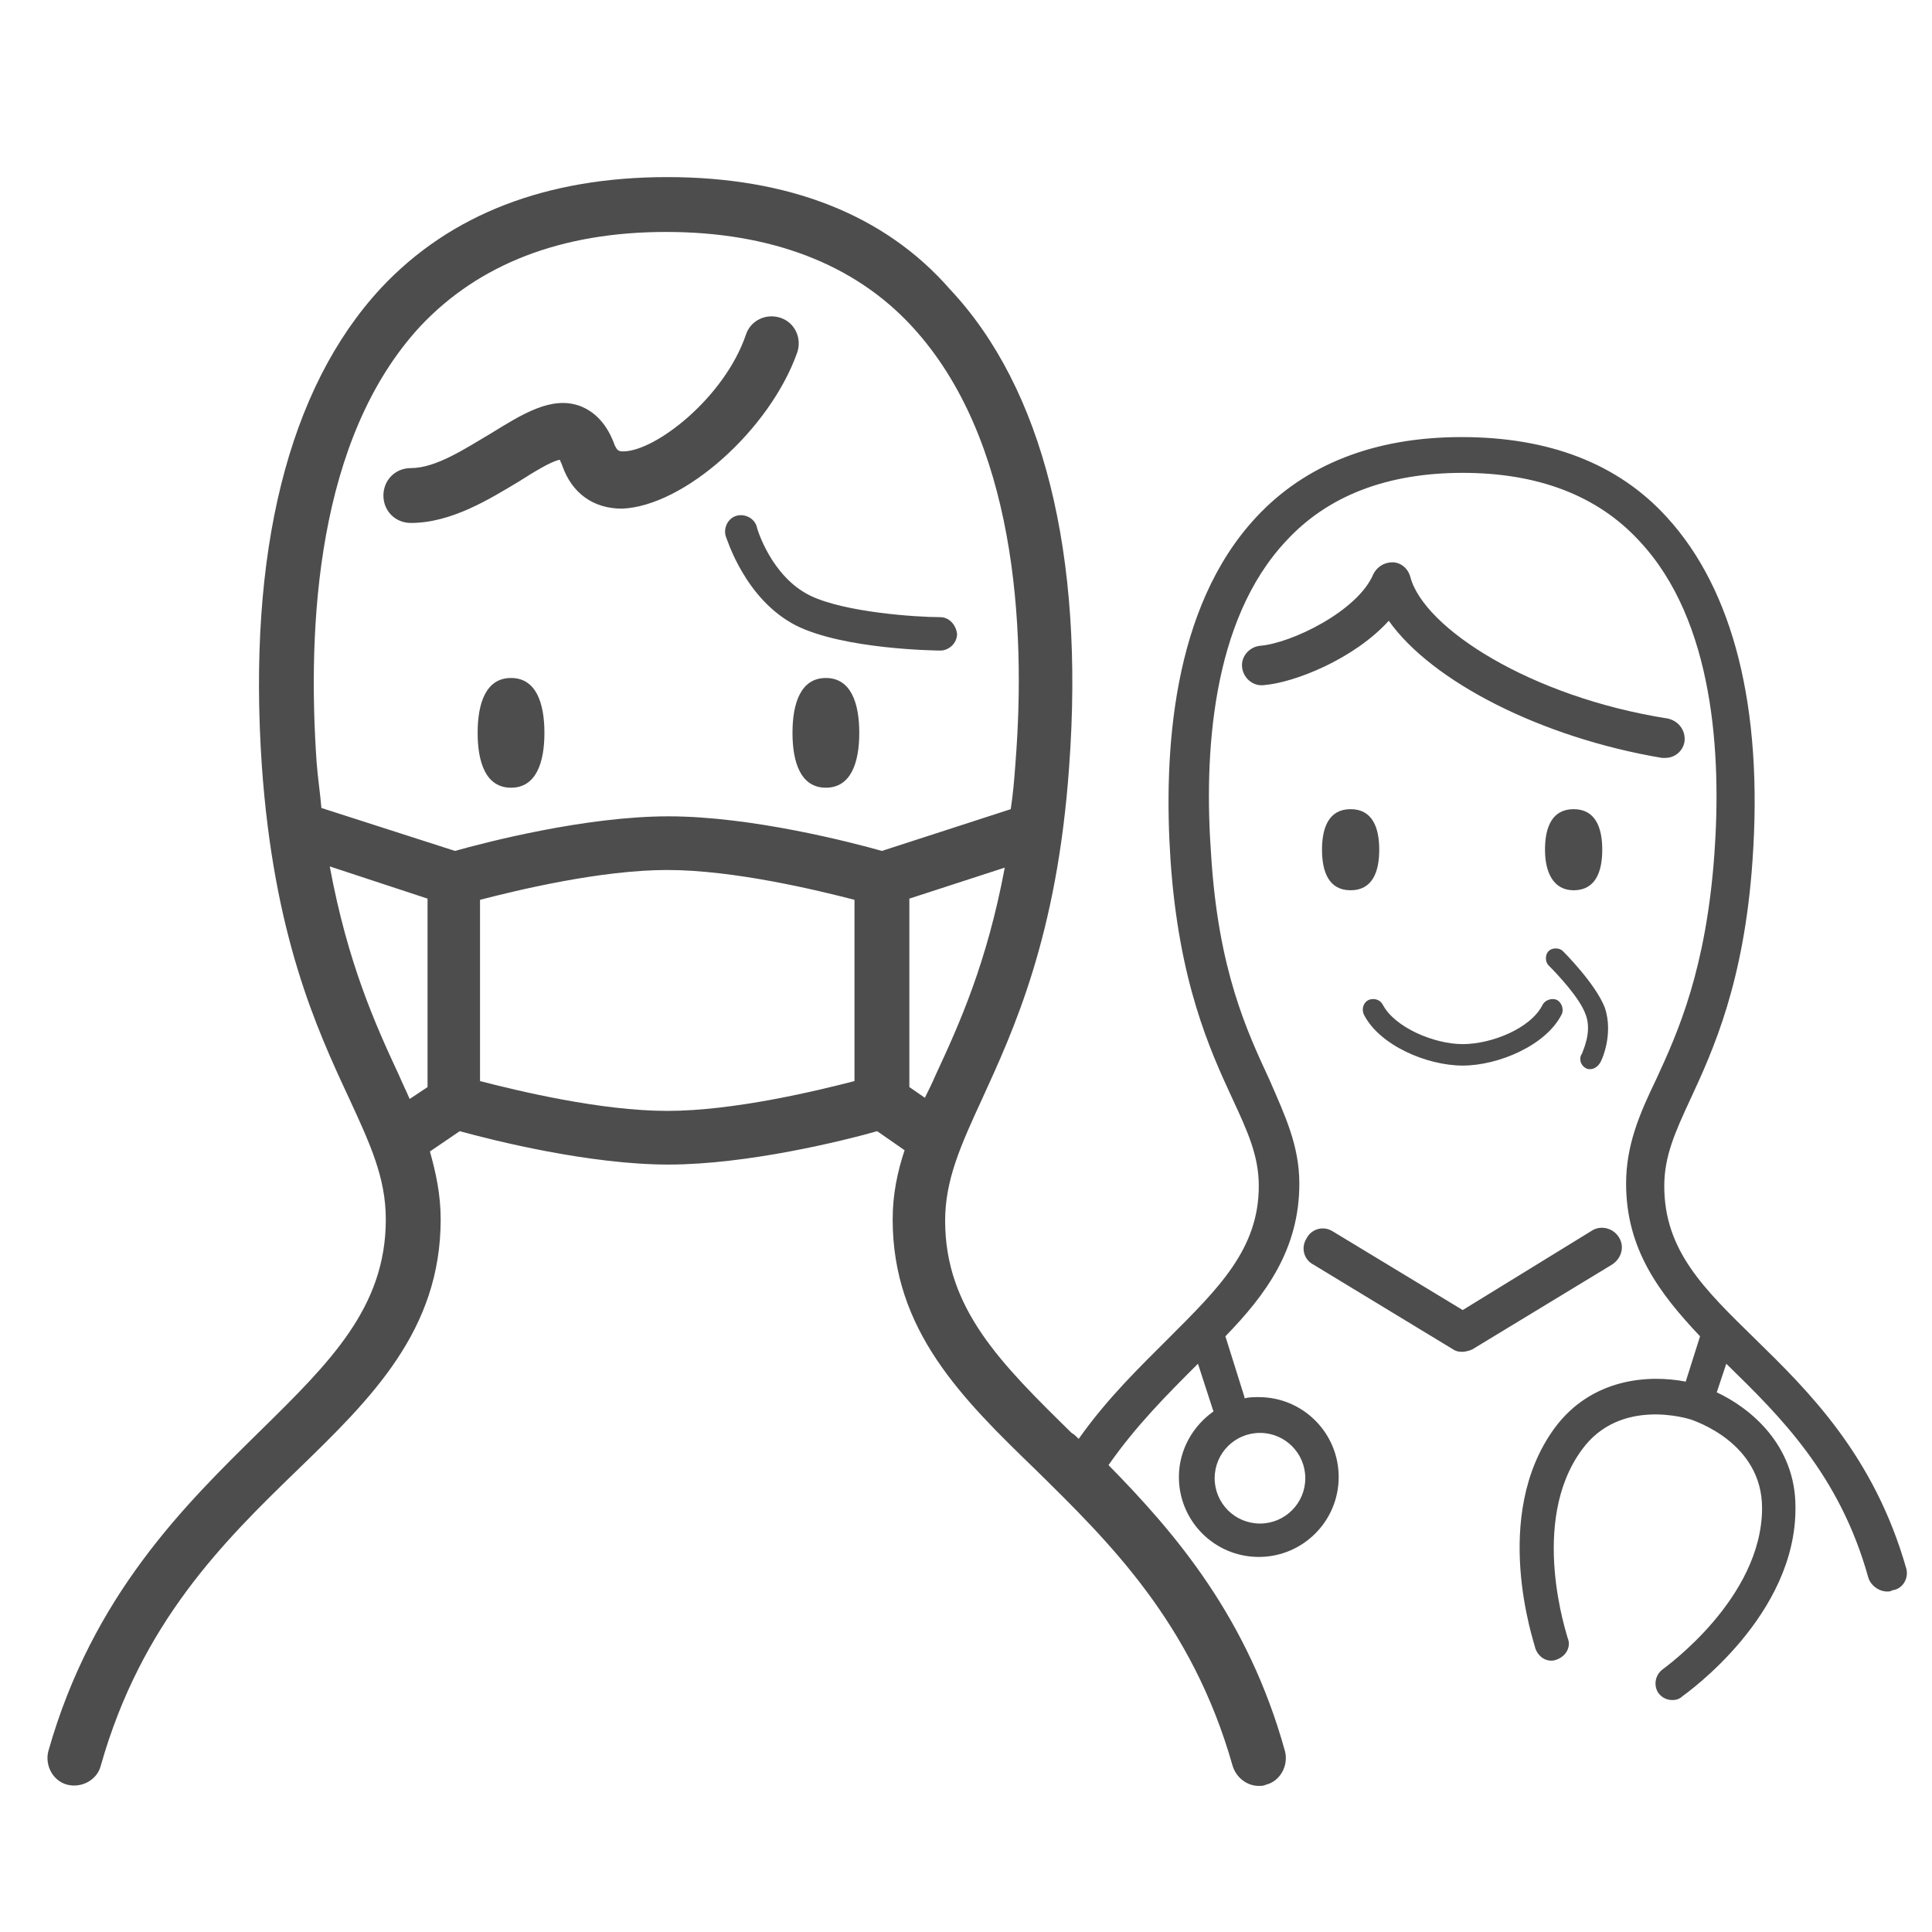 <svg xmlns="http://www.w3.org/2000/svg" fill="none" viewBox="0 0 120 120"><path fill="#4D4D4D" d="M49.519 21.889C49.815 21 49.371 20.037 48.482 19.741C47.593 19.444 46.63 19.889 46.334 20.778C45 24.704 40.704 28.037 38.704 28.037C38.408 28.037 38.334 27.963 38.185 27.667C37.741 26.407 37 25.593 36.037 25.222C34.26 24.556 32.408 25.741 30.482 26.926C28.852 27.889 27.074 29.074 25.519 29.074C24.556 29.074 23.815 29.815 23.815 30.778C23.815 31.741 24.556 32.481 25.519 32.481C28.037 32.481 30.408 31 32.26 29.889C33.074 29.37 34.26 28.63 34.778 28.556C34.778 28.63 34.852 28.704 34.926 28.926C35.519 30.63 36.852 31.593 38.63 31.593C42.482 31.444 47.815 26.704 49.519 21.889ZM58.408 38.333C56.926 38.333 52.482 38.037 50.334 37C47.889 35.815 47 32.778 47 32.704C46.852 32.185 46.26 31.889 45.741 32.037C45.223 32.185 44.926 32.778 45.074 33.296C45.148 33.444 46.26 37.222 49.445 38.852C52.408 40.333 58.111 40.407 58.408 40.407C58.926 40.407 59.445 39.963 59.445 39.37C59.371 38.778 58.926 38.333 58.408 38.333ZM98.482 66.333C98.556 66.407 98.704 66.407 98.778 66.407C99 66.407 99.223 66.259 99.371 66.037C99.445 65.963 100.26 64.259 99.667 62.556C99.074 61.074 97.148 59.148 97.074 59.074C96.852 58.852 96.408 58.852 96.186 59.074C95.963 59.296 95.963 59.741 96.186 59.963C96.704 60.481 98.112 61.963 98.482 63C98.926 64.111 98.26 65.37 98.26 65.444C98.037 65.741 98.186 66.185 98.482 66.333ZM118.408 97.444C116.408 90.407 112.334 86.407 109 83.148C105.815 80.037 103.371 77.667 103.371 73.667C103.371 71.815 104.037 70.333 105 68.259C106.408 65.222 108.334 61 108.852 53.444C109.519 43.963 107.667 36.63 103.519 32.111C100.482 28.778 96.186 27.148 90.778 27.148C85.371 27.148 81.074 28.852 78.037 32.111C72.778 37.741 72.26 46.778 72.704 53.444C73.223 61 75.148 65.222 76.556 68.259C77.519 70.333 78.186 71.815 78.186 73.667C78.186 77.593 75.667 80.037 72.556 83.148C70.778 84.926 68.778 86.852 67 89.37C66.852 89.222 66.704 89.074 66.556 89C62.186 84.704 58.704 81.296 58.704 75.815C58.704 73.296 59.667 71.148 61 68.259C62.926 64.037 65.667 58.185 66.408 47.593C67.371 34.407 64.778 24.111 59 17.963C54.926 13.296 48.926 11 41.445 11C33.963 11 27.963 13.296 23.667 17.889C17.889 24.111 15.371 34.333 16.26 47.519C17 58.111 19.667 63.889 21.667 68.185C23 71.074 23.963 73.148 23.963 75.741C23.963 81.222 20.482 84.63 16.111 88.926C11.519 93.444 5.741 99.074 3 108.778C2.778 109.667 3.297 110.63 4.186 110.852C5.074 111.074 6.037 110.556 6.26 109.667C8.778 100.778 13.889 95.741 18.482 91.296C23.074 86.852 27.371 82.63 27.371 75.741C27.371 74.185 27.074 72.852 26.704 71.519L28.556 70.259C30.704 70.852 36.63 72.333 41.519 72.333C46.408 72.333 52.408 70.852 54.482 70.259L56.186 71.444C55.741 72.778 55.445 74.185 55.445 75.741C55.445 82.63 59.741 86.852 64.334 91.296C68.852 95.741 74.037 100.778 76.556 109.667C76.778 110.407 77.445 110.926 78.186 110.926C78.334 110.926 78.482 110.926 78.63 110.852C79.519 110.63 80.037 109.667 79.815 108.778C77.519 100.481 73 95.222 68.852 91C70.556 88.555 72.482 86.63 74.334 84.778C74.334 84.778 74.334 84.778 74.408 84.704L75.297 87.444C75.297 87.519 75.371 87.593 75.371 87.667C74.112 88.555 73.223 90.037 73.223 91.741C73.223 94.481 75.445 96.704 78.186 96.704C80.926 96.704 83.148 94.481 83.148 91.741C83.148 89 80.926 86.778 78.186 86.778C77.889 86.778 77.593 86.778 77.297 86.852C77.297 86.852 77.297 86.852 77.297 86.778L76.112 83C78.63 80.407 80.704 77.593 80.704 73.519C80.704 71.148 79.815 69.296 78.852 67.074C77.445 64.037 75.667 60.259 75.223 53.074C74.778 46.926 75.223 38.556 79.889 33.593C82.482 30.778 86.186 29.37 90.852 29.37C95.519 29.37 99.223 30.778 101.815 33.593C106.482 38.556 106.926 46.926 106.482 53.074C105.963 60.185 104.26 64.037 102.852 67.074C101.815 69.222 101 71.148 101 73.519C101 77.593 103.074 80.333 105.593 83L104.704 85.815C102.408 85.37 98.852 85.593 96.556 88.704C92.556 94.185 95.297 102.037 95.371 102.407C95.593 103 96.186 103.296 96.704 103.074C97.297 102.852 97.593 102.259 97.371 101.741C97.371 101.667 94.926 94.555 98.26 90.037C100.63 86.778 104.852 88.111 105.074 88.185C105.223 88.259 109.445 89.593 109.445 93.667C109.445 99.296 103.371 103.593 103.297 103.667C102.778 104.037 102.704 104.704 103 105.148C103.223 105.444 103.519 105.593 103.889 105.593C104.111 105.593 104.334 105.519 104.482 105.37C104.778 105.148 111.593 100.333 111.519 93.593C111.519 89.741 108.704 87.444 106.63 86.481L107.223 84.704C107.223 84.704 107.223 84.704 107.297 84.778C110.556 87.963 114.26 91.593 116.037 97.963C116.186 98.481 116.704 98.852 117.223 98.852C117.297 98.852 117.445 98.852 117.519 98.778C118.186 98.704 118.556 98.037 118.408 97.444ZM26.556 67.519L25.445 68.259C25.223 67.741 25 67.296 24.778 66.778C23.297 63.593 21.593 59.815 20.482 53.815L26.556 55.815V67.519ZM53.074 67.148C50.778 67.741 45.593 69 41.445 69C37.297 69 32.111 67.741 29.815 67.148V55.889C32.111 55.296 37.297 54.037 41.445 54.037C45.593 54.037 50.778 55.296 53.074 55.889V67.148ZM54.778 52.852C52.926 52.333 46.704 50.704 41.519 50.704C36.334 50.704 30.111 52.333 28.26 52.852L19.963 50.185C19.889 49.296 19.741 48.333 19.667 47.37C19.074 38.852 19.667 27.222 26.111 20.259C29.741 16.407 34.852 14.407 41.371 14.407C47.889 14.407 53.074 16.407 56.63 20.259C63.074 27.222 63.741 38.852 63.074 47.37C63 48.407 62.926 49.296 62.778 50.259L54.778 52.852ZM57.445 68.185L56.482 67.519V55.815L62.408 53.889C61.297 59.815 59.593 63.593 58.111 66.778C57.889 67.296 57.667 67.741 57.445 68.185ZM78.26 89C79.815 89 81.074 90.259 81.074 91.815C81.074 93.37 79.815 94.63 78.26 94.63C76.704 94.63 75.445 93.37 75.445 91.815C75.445 90.259 76.704 89 78.26 89ZM103.445 47.074C104.037 47.074 104.556 46.63 104.63 46.037C104.704 45.37 104.26 44.778 103.593 44.63C95.074 43.296 88.408 39 87.593 35.815C87.445 35.296 87 34.926 86.482 34.926C85.963 34.926 85.519 35.222 85.297 35.667C84.334 37.963 80.186 39.963 78.26 40.111C77.593 40.185 77.074 40.778 77.148 41.444C77.223 42.111 77.815 42.63 78.482 42.556C80.408 42.407 84.112 40.926 86.26 38.556C88.926 42.333 95.741 45.815 103.223 47.074C103.371 47.074 103.445 47.074 103.445 47.074ZM51.297 42.111C49.741 42.111 49.223 43.667 49.223 45.519C49.223 47.37 49.741 48.926 51.297 48.926C52.852 48.926 53.371 47.37 53.371 45.519C53.371 43.667 52.852 42.111 51.297 42.111ZM31.741 42.111C30.186 42.111 29.667 43.667 29.667 45.519C29.667 47.37 30.186 48.926 31.741 48.926C33.297 48.926 33.815 47.37 33.815 45.519C33.815 43.667 33.297 42.111 31.741 42.111ZM97.741 55.296C99.074 55.296 99.519 54.185 99.519 52.778C99.519 51.37 99.074 50.259 97.741 50.259C96.408 50.259 95.963 51.37 95.963 52.778C95.963 54.185 96.482 55.296 97.741 55.296ZM85.667 52.778C85.667 51.37 85.223 50.259 83.889 50.259C82.556 50.259 82.112 51.37 82.112 52.778C82.112 54.185 82.556 55.296 83.889 55.296C85.223 55.296 85.667 54.185 85.667 52.778ZM90.852 66.185C93.074 66.185 96.037 64.926 97 63C97.148 62.704 97 62.259 96.704 62.111C96.408 61.963 95.963 62.111 95.815 62.407C95.074 63.889 92.63 64.852 90.852 64.852C89.074 64.852 86.63 63.815 85.889 62.407C85.741 62.111 85.371 61.963 85 62.111C84.704 62.259 84.556 62.63 84.704 63C85.667 64.926 88.63 66.185 90.852 66.185ZM100.556 76.852C100.186 76.259 99.445 76.111 98.926 76.407L90.852 81.37L82.778 76.481C82.186 76.111 81.445 76.333 81.148 76.926C80.778 77.519 81 78.259 81.593 78.555L90.26 83.815C90.482 83.963 90.704 83.963 90.852 83.963C91 83.963 91.297 83.889 91.445 83.815L100.111 78.555C100.704 78.185 100.926 77.444 100.556 76.852Z"/></svg>